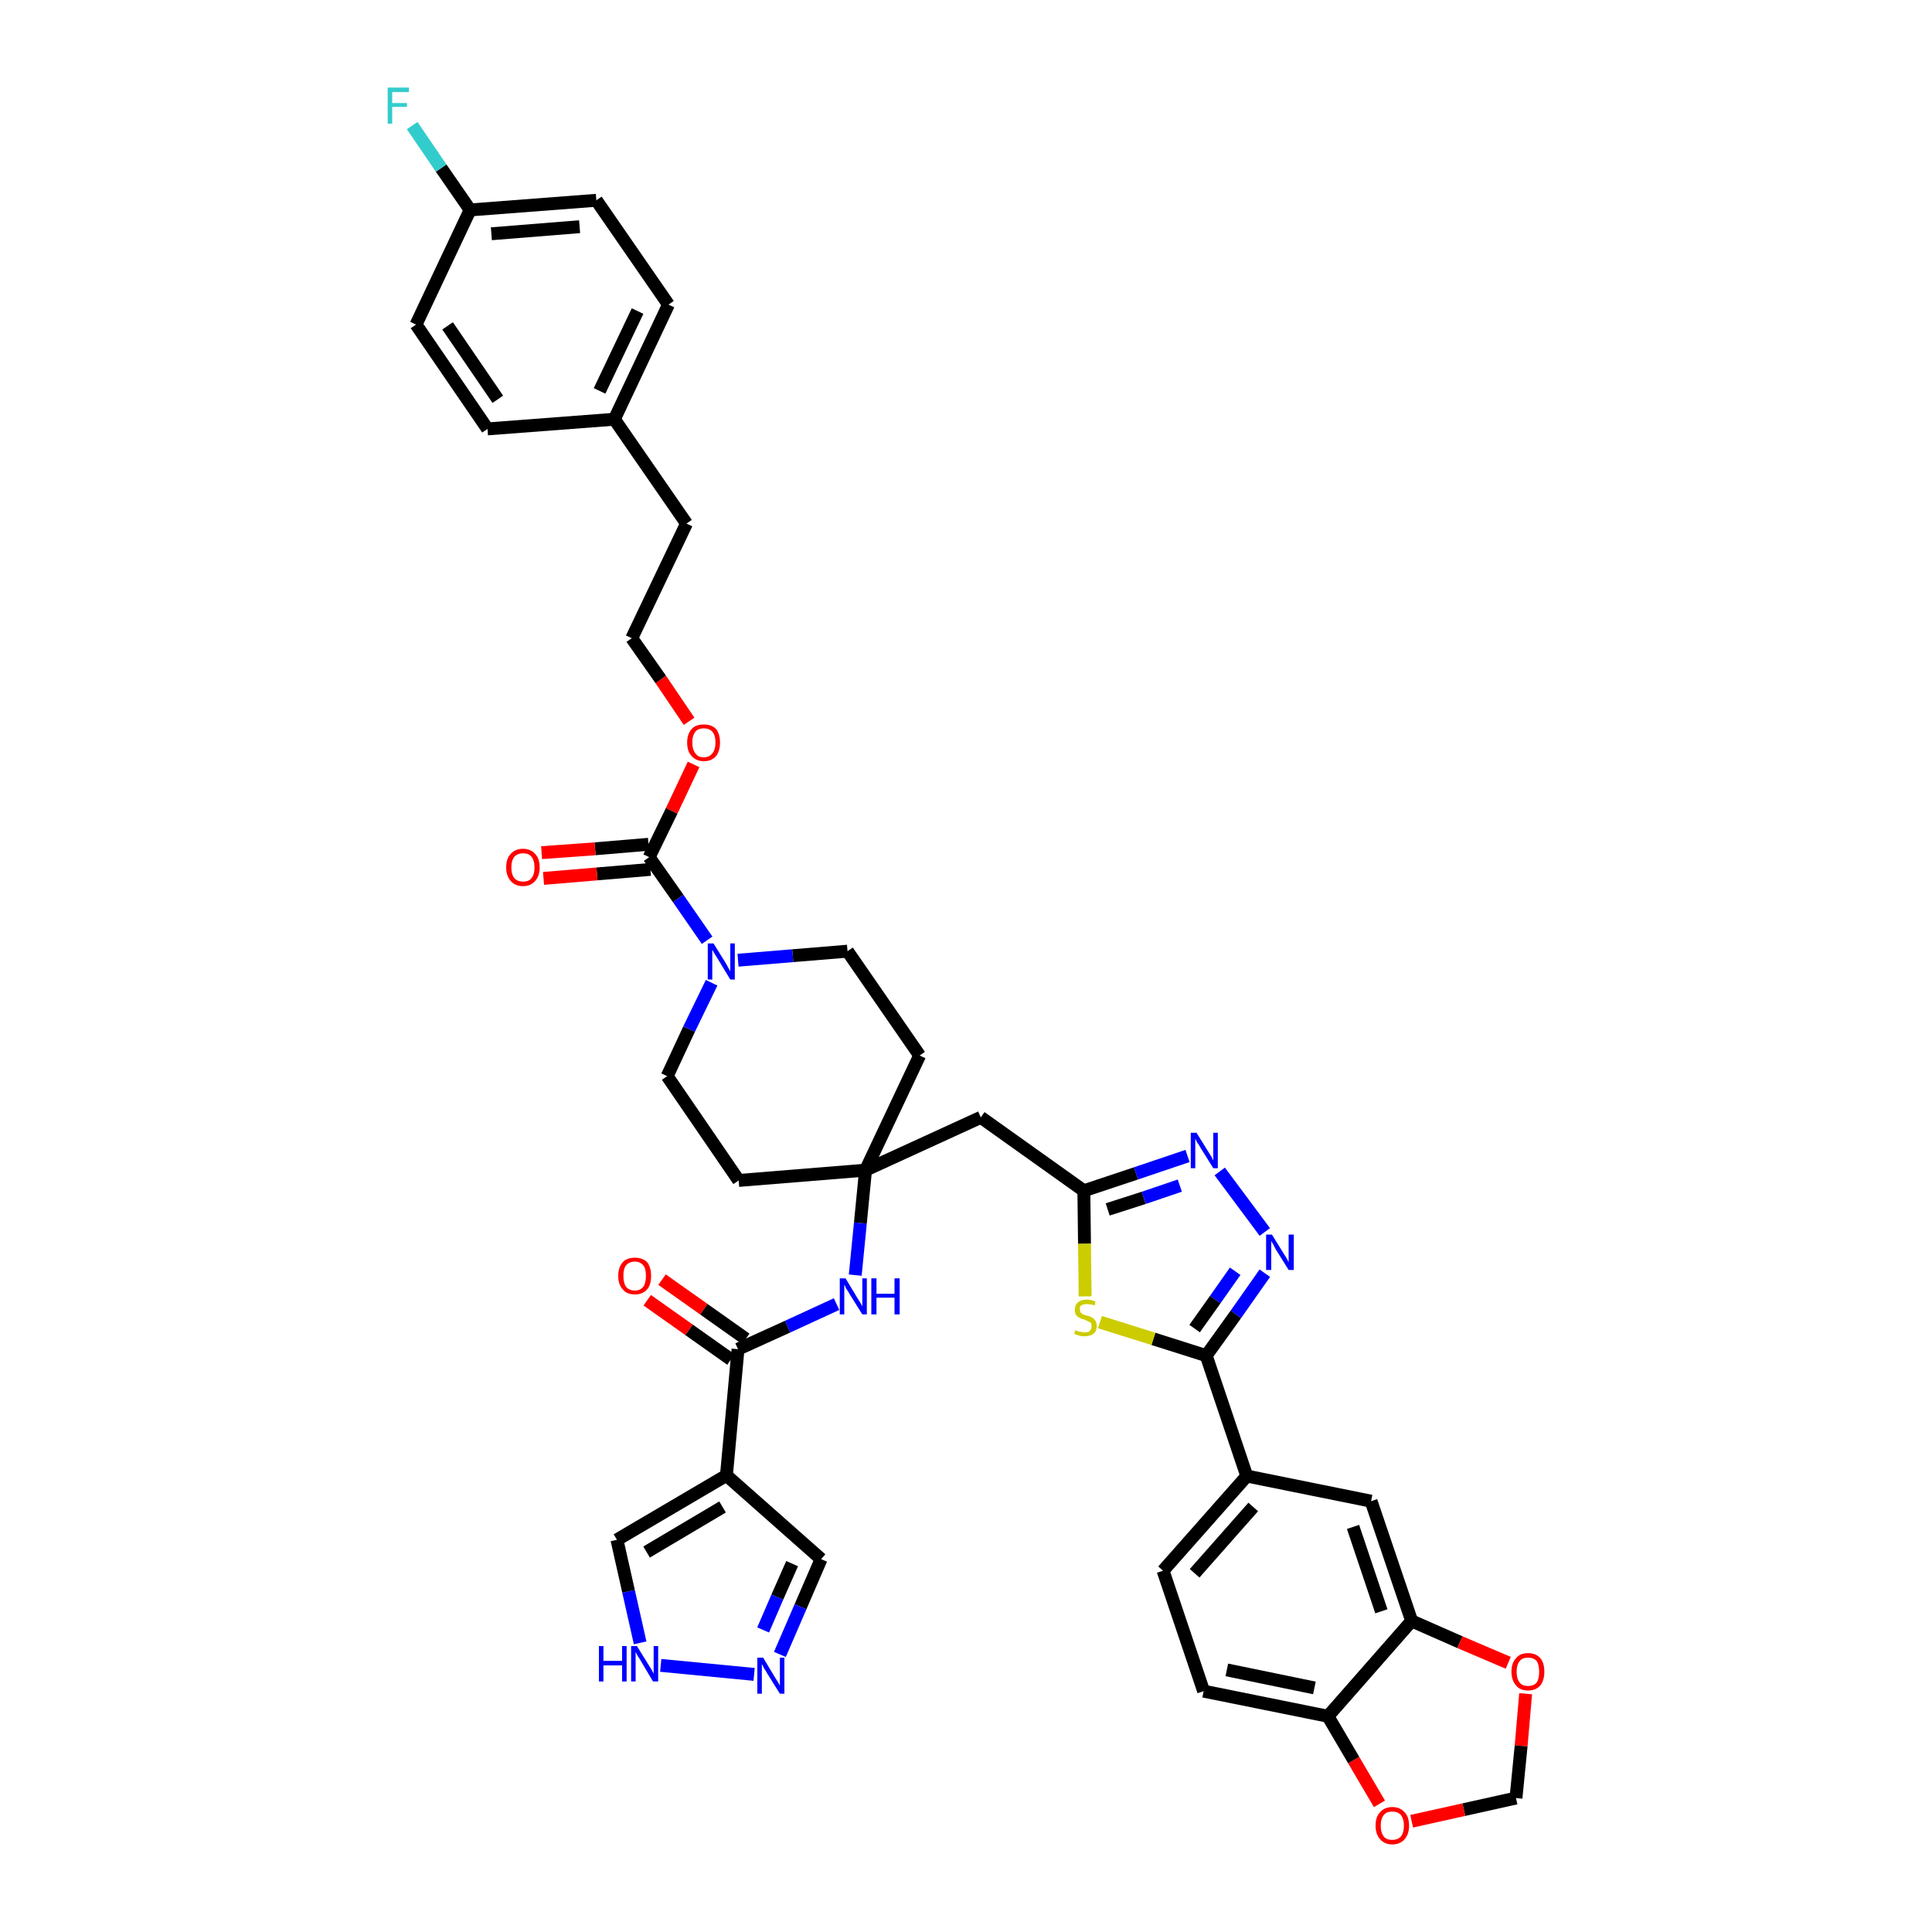 <?xml version='1.0' encoding='iso-8859-1'?>
<svg version='1.1' baseProfile='full'
              xmlns='http://www.w3.org/2000/svg'
                      xmlns:rdkit='http://www.rdkit.org/xml'
                      xmlns:xlink='http://www.w3.org/1999/xlink'
                  xml:space='preserve'
width='300px' height='300px' viewBox='0 0 300 300'>
<!-- END OF HEADER -->
<path class='bond-0 atom-0 atom-1' d='M 100.5,201.9 L 107.0,206.5' style='fill:none;fill-rule:evenodd;stroke:#FF0000;stroke-width:2.0px;stroke-linecap:butt;stroke-linejoin:miter;stroke-opacity:1' />
<path class='bond-0 atom-0 atom-1' d='M 107.0,206.5 L 113.5,211.1' style='fill:none;fill-rule:evenodd;stroke:#000000;stroke-width:2.0px;stroke-linecap:butt;stroke-linejoin:miter;stroke-opacity:1' />
<path class='bond-0 atom-0 atom-1' d='M 102.8,198.7 L 109.3,203.3' style='fill:none;fill-rule:evenodd;stroke:#FF0000;stroke-width:2.0px;stroke-linecap:butt;stroke-linejoin:miter;stroke-opacity:1' />
<path class='bond-0 atom-0 atom-1' d='M 109.3,203.3 L 115.8,207.9' style='fill:none;fill-rule:evenodd;stroke:#000000;stroke-width:2.0px;stroke-linecap:butt;stroke-linejoin:miter;stroke-opacity:1' />
<path class='bond-1 atom-1 atom-2' d='M 114.6,209.5 L 122.3,206.0' style='fill:none;fill-rule:evenodd;stroke:#000000;stroke-width:2.0px;stroke-linecap:butt;stroke-linejoin:miter;stroke-opacity:1' />
<path class='bond-1 atom-1 atom-2' d='M 122.3,206.0 L 129.9,202.5' style='fill:none;fill-rule:evenodd;stroke:#0000FF;stroke-width:2.0px;stroke-linecap:butt;stroke-linejoin:miter;stroke-opacity:1' />
<path class='bond-35 atom-1 atom-36' d='M 114.6,209.5 L 112.8,229.1' style='fill:none;fill-rule:evenodd;stroke:#000000;stroke-width:2.0px;stroke-linecap:butt;stroke-linejoin:miter;stroke-opacity:1' />
<path class='bond-2 atom-2 atom-3' d='M 132.8,198.0 L 133.6,189.9' style='fill:none;fill-rule:evenodd;stroke:#0000FF;stroke-width:2.0px;stroke-linecap:butt;stroke-linejoin:miter;stroke-opacity:1' />
<path class='bond-2 atom-2 atom-3' d='M 133.6,189.9 L 134.4,181.7' style='fill:none;fill-rule:evenodd;stroke:#000000;stroke-width:2.0px;stroke-linecap:butt;stroke-linejoin:miter;stroke-opacity:1' />
<path class='bond-3 atom-3 atom-4' d='M 134.4,181.7 L 152.3,173.5' style='fill:none;fill-rule:evenodd;stroke:#000000;stroke-width:2.0px;stroke-linecap:butt;stroke-linejoin:miter;stroke-opacity:1' />
<path class='bond-18 atom-3 atom-19' d='M 134.4,181.7 L 114.7,183.3' style='fill:none;fill-rule:evenodd;stroke:#000000;stroke-width:2.0px;stroke-linecap:butt;stroke-linejoin:miter;stroke-opacity:1' />
<path class='bond-40 atom-35 atom-3' d='M 142.8,163.9 L 134.4,181.7' style='fill:none;fill-rule:evenodd;stroke:#000000;stroke-width:2.0px;stroke-linecap:butt;stroke-linejoin:miter;stroke-opacity:1' />
<path class='bond-4 atom-4 atom-5' d='M 152.3,173.5 L 168.3,184.9' style='fill:none;fill-rule:evenodd;stroke:#000000;stroke-width:2.0px;stroke-linecap:butt;stroke-linejoin:miter;stroke-opacity:1' />
<path class='bond-5 atom-5 atom-6' d='M 168.3,184.9 L 176.4,182.2' style='fill:none;fill-rule:evenodd;stroke:#000000;stroke-width:2.0px;stroke-linecap:butt;stroke-linejoin:miter;stroke-opacity:1' />
<path class='bond-5 atom-5 atom-6' d='M 176.4,182.2 L 184.4,179.5' style='fill:none;fill-rule:evenodd;stroke:#0000FF;stroke-width:2.0px;stroke-linecap:butt;stroke-linejoin:miter;stroke-opacity:1' />
<path class='bond-5 atom-5 atom-6' d='M 172.0,187.8 L 177.6,186.0' style='fill:none;fill-rule:evenodd;stroke:#000000;stroke-width:2.0px;stroke-linecap:butt;stroke-linejoin:miter;stroke-opacity:1' />
<path class='bond-5 atom-5 atom-6' d='M 177.6,186.0 L 183.2,184.1' style='fill:none;fill-rule:evenodd;stroke:#0000FF;stroke-width:2.0px;stroke-linecap:butt;stroke-linejoin:miter;stroke-opacity:1' />
<path class='bond-42 atom-18 atom-5' d='M 168.5,201.3 L 168.4,193.1' style='fill:none;fill-rule:evenodd;stroke:#CCCC00;stroke-width:2.0px;stroke-linecap:butt;stroke-linejoin:miter;stroke-opacity:1' />
<path class='bond-42 atom-18 atom-5' d='M 168.4,193.1 L 168.3,184.9' style='fill:none;fill-rule:evenodd;stroke:#000000;stroke-width:2.0px;stroke-linecap:butt;stroke-linejoin:miter;stroke-opacity:1' />
<path class='bond-6 atom-6 atom-7' d='M 189.4,181.9 L 196.4,191.3' style='fill:none;fill-rule:evenodd;stroke:#0000FF;stroke-width:2.0px;stroke-linecap:butt;stroke-linejoin:miter;stroke-opacity:1' />
<path class='bond-7 atom-7 atom-8' d='M 196.4,197.7 L 191.9,204.1' style='fill:none;fill-rule:evenodd;stroke:#0000FF;stroke-width:2.0px;stroke-linecap:butt;stroke-linejoin:miter;stroke-opacity:1' />
<path class='bond-7 atom-7 atom-8' d='M 191.9,204.1 L 187.3,210.5' style='fill:none;fill-rule:evenodd;stroke:#000000;stroke-width:2.0px;stroke-linecap:butt;stroke-linejoin:miter;stroke-opacity:1' />
<path class='bond-7 atom-7 atom-8' d='M 191.8,197.4 L 188.7,201.8' style='fill:none;fill-rule:evenodd;stroke:#0000FF;stroke-width:2.0px;stroke-linecap:butt;stroke-linejoin:miter;stroke-opacity:1' />
<path class='bond-7 atom-7 atom-8' d='M 188.7,201.8 L 185.5,206.3' style='fill:none;fill-rule:evenodd;stroke:#000000;stroke-width:2.0px;stroke-linecap:butt;stroke-linejoin:miter;stroke-opacity:1' />
<path class='bond-8 atom-8 atom-9' d='M 187.3,210.5 L 193.6,229.2' style='fill:none;fill-rule:evenodd;stroke:#000000;stroke-width:2.0px;stroke-linecap:butt;stroke-linejoin:miter;stroke-opacity:1' />
<path class='bond-17 atom-8 atom-18' d='M 187.3,210.5 L 179.1,207.9' style='fill:none;fill-rule:evenodd;stroke:#000000;stroke-width:2.0px;stroke-linecap:butt;stroke-linejoin:miter;stroke-opacity:1' />
<path class='bond-17 atom-8 atom-18' d='M 179.1,207.9 L 170.8,205.3' style='fill:none;fill-rule:evenodd;stroke:#CCCC00;stroke-width:2.0px;stroke-linecap:butt;stroke-linejoin:miter;stroke-opacity:1' />
<path class='bond-9 atom-9 atom-10' d='M 193.6,229.2 L 180.6,243.9' style='fill:none;fill-rule:evenodd;stroke:#000000;stroke-width:2.0px;stroke-linecap:butt;stroke-linejoin:miter;stroke-opacity:1' />
<path class='bond-9 atom-9 atom-10' d='M 194.6,234.0 L 185.5,244.3' style='fill:none;fill-rule:evenodd;stroke:#000000;stroke-width:2.0px;stroke-linecap:butt;stroke-linejoin:miter;stroke-opacity:1' />
<path class='bond-44 atom-14 atom-9' d='M 212.9,233.1 L 193.6,229.2' style='fill:none;fill-rule:evenodd;stroke:#000000;stroke-width:2.0px;stroke-linecap:butt;stroke-linejoin:miter;stroke-opacity:1' />
<path class='bond-10 atom-10 atom-11' d='M 180.6,243.9 L 186.9,262.6' style='fill:none;fill-rule:evenodd;stroke:#000000;stroke-width:2.0px;stroke-linecap:butt;stroke-linejoin:miter;stroke-opacity:1' />
<path class='bond-11 atom-11 atom-12' d='M 186.9,262.6 L 206.2,266.5' style='fill:none;fill-rule:evenodd;stroke:#000000;stroke-width:2.0px;stroke-linecap:butt;stroke-linejoin:miter;stroke-opacity:1' />
<path class='bond-11 atom-11 atom-12' d='M 190.5,259.3 L 204.1,262.1' style='fill:none;fill-rule:evenodd;stroke:#000000;stroke-width:2.0px;stroke-linecap:butt;stroke-linejoin:miter;stroke-opacity:1' />
<path class='bond-12 atom-12 atom-13' d='M 206.2,266.5 L 219.2,251.7' style='fill:none;fill-rule:evenodd;stroke:#000000;stroke-width:2.0px;stroke-linecap:butt;stroke-linejoin:miter;stroke-opacity:1' />
<path class='bond-45 atom-17 atom-12' d='M 214.2,280.1 L 210.2,273.3' style='fill:none;fill-rule:evenodd;stroke:#FF0000;stroke-width:2.0px;stroke-linecap:butt;stroke-linejoin:miter;stroke-opacity:1' />
<path class='bond-45 atom-17 atom-12' d='M 210.2,273.3 L 206.2,266.5' style='fill:none;fill-rule:evenodd;stroke:#000000;stroke-width:2.0px;stroke-linecap:butt;stroke-linejoin:miter;stroke-opacity:1' />
<path class='bond-13 atom-13 atom-14' d='M 219.2,251.7 L 212.9,233.1' style='fill:none;fill-rule:evenodd;stroke:#000000;stroke-width:2.0px;stroke-linecap:butt;stroke-linejoin:miter;stroke-opacity:1' />
<path class='bond-13 atom-13 atom-14' d='M 214.5,250.2 L 210.1,237.1' style='fill:none;fill-rule:evenodd;stroke:#000000;stroke-width:2.0px;stroke-linecap:butt;stroke-linejoin:miter;stroke-opacity:1' />
<path class='bond-14 atom-13 atom-15' d='M 219.2,251.7 L 226.7,255.0' style='fill:none;fill-rule:evenodd;stroke:#000000;stroke-width:2.0px;stroke-linecap:butt;stroke-linejoin:miter;stroke-opacity:1' />
<path class='bond-14 atom-13 atom-15' d='M 226.7,255.0 L 234.2,258.2' style='fill:none;fill-rule:evenodd;stroke:#FF0000;stroke-width:2.0px;stroke-linecap:butt;stroke-linejoin:miter;stroke-opacity:1' />
<path class='bond-15 atom-15 atom-16' d='M 236.9,263.0 L 236.2,271.1' style='fill:none;fill-rule:evenodd;stroke:#FF0000;stroke-width:2.0px;stroke-linecap:butt;stroke-linejoin:miter;stroke-opacity:1' />
<path class='bond-15 atom-15 atom-16' d='M 236.2,271.1 L 235.4,279.2' style='fill:none;fill-rule:evenodd;stroke:#000000;stroke-width:2.0px;stroke-linecap:butt;stroke-linejoin:miter;stroke-opacity:1' />
<path class='bond-16 atom-16 atom-17' d='M 235.4,279.2 L 227.3,281.0' style='fill:none;fill-rule:evenodd;stroke:#000000;stroke-width:2.0px;stroke-linecap:butt;stroke-linejoin:miter;stroke-opacity:1' />
<path class='bond-16 atom-16 atom-17' d='M 227.3,281.0 L 219.2,282.8' style='fill:none;fill-rule:evenodd;stroke:#FF0000;stroke-width:2.0px;stroke-linecap:butt;stroke-linejoin:miter;stroke-opacity:1' />
<path class='bond-19 atom-19 atom-20' d='M 114.7,183.3 L 103.6,167.1' style='fill:none;fill-rule:evenodd;stroke:#000000;stroke-width:2.0px;stroke-linecap:butt;stroke-linejoin:miter;stroke-opacity:1' />
<path class='bond-20 atom-20 atom-21' d='M 103.6,167.1 L 107.0,159.8' style='fill:none;fill-rule:evenodd;stroke:#000000;stroke-width:2.0px;stroke-linecap:butt;stroke-linejoin:miter;stroke-opacity:1' />
<path class='bond-20 atom-20 atom-21' d='M 107.0,159.8 L 110.5,152.6' style='fill:none;fill-rule:evenodd;stroke:#0000FF;stroke-width:2.0px;stroke-linecap:butt;stroke-linejoin:miter;stroke-opacity:1' />
<path class='bond-21 atom-21 atom-22' d='M 109.8,146.0 L 105.3,139.5' style='fill:none;fill-rule:evenodd;stroke:#0000FF;stroke-width:2.0px;stroke-linecap:butt;stroke-linejoin:miter;stroke-opacity:1' />
<path class='bond-21 atom-21 atom-22' d='M 105.3,139.5 L 100.8,133.1' style='fill:none;fill-rule:evenodd;stroke:#000000;stroke-width:2.0px;stroke-linecap:butt;stroke-linejoin:miter;stroke-opacity:1' />
<path class='bond-33 atom-21 atom-34' d='M 114.6,149.1 L 123.1,148.4' style='fill:none;fill-rule:evenodd;stroke:#0000FF;stroke-width:2.0px;stroke-linecap:butt;stroke-linejoin:miter;stroke-opacity:1' />
<path class='bond-33 atom-21 atom-34' d='M 123.1,148.4 L 131.6,147.7' style='fill:none;fill-rule:evenodd;stroke:#000000;stroke-width:2.0px;stroke-linecap:butt;stroke-linejoin:miter;stroke-opacity:1' />
<path class='bond-22 atom-22 atom-23' d='M 100.7,131.1 L 92.4,131.8' style='fill:none;fill-rule:evenodd;stroke:#000000;stroke-width:2.0px;stroke-linecap:butt;stroke-linejoin:miter;stroke-opacity:1' />
<path class='bond-22 atom-22 atom-23' d='M 92.4,131.8 L 84.1,132.4' style='fill:none;fill-rule:evenodd;stroke:#FF0000;stroke-width:2.0px;stroke-linecap:butt;stroke-linejoin:miter;stroke-opacity:1' />
<path class='bond-22 atom-22 atom-23' d='M 101.0,135.0 L 92.7,135.7' style='fill:none;fill-rule:evenodd;stroke:#000000;stroke-width:2.0px;stroke-linecap:butt;stroke-linejoin:miter;stroke-opacity:1' />
<path class='bond-22 atom-22 atom-23' d='M 92.7,135.7 L 84.4,136.4' style='fill:none;fill-rule:evenodd;stroke:#FF0000;stroke-width:2.0px;stroke-linecap:butt;stroke-linejoin:miter;stroke-opacity:1' />
<path class='bond-23 atom-22 atom-24' d='M 100.8,133.1 L 104.3,125.9' style='fill:none;fill-rule:evenodd;stroke:#000000;stroke-width:2.0px;stroke-linecap:butt;stroke-linejoin:miter;stroke-opacity:1' />
<path class='bond-23 atom-22 atom-24' d='M 104.3,125.9 L 107.7,118.7' style='fill:none;fill-rule:evenodd;stroke:#FF0000;stroke-width:2.0px;stroke-linecap:butt;stroke-linejoin:miter;stroke-opacity:1' />
<path class='bond-24 atom-24 atom-25' d='M 107.0,112.0 L 102.6,105.5' style='fill:none;fill-rule:evenodd;stroke:#FF0000;stroke-width:2.0px;stroke-linecap:butt;stroke-linejoin:miter;stroke-opacity:1' />
<path class='bond-24 atom-24 atom-25' d='M 102.6,105.5 L 98.1,99.1' style='fill:none;fill-rule:evenodd;stroke:#000000;stroke-width:2.0px;stroke-linecap:butt;stroke-linejoin:miter;stroke-opacity:1' />
<path class='bond-25 atom-25 atom-26' d='M 98.1,99.1 L 106.6,81.3' style='fill:none;fill-rule:evenodd;stroke:#000000;stroke-width:2.0px;stroke-linecap:butt;stroke-linejoin:miter;stroke-opacity:1' />
<path class='bond-26 atom-26 atom-27' d='M 106.6,81.3 L 95.4,65.1' style='fill:none;fill-rule:evenodd;stroke:#000000;stroke-width:2.0px;stroke-linecap:butt;stroke-linejoin:miter;stroke-opacity:1' />
<path class='bond-27 atom-27 atom-28' d='M 95.4,65.1 L 103.8,47.3' style='fill:none;fill-rule:evenodd;stroke:#000000;stroke-width:2.0px;stroke-linecap:butt;stroke-linejoin:miter;stroke-opacity:1' />
<path class='bond-27 atom-27 atom-28' d='M 93.1,60.7 L 99.0,48.3' style='fill:none;fill-rule:evenodd;stroke:#000000;stroke-width:2.0px;stroke-linecap:butt;stroke-linejoin:miter;stroke-opacity:1' />
<path class='bond-43 atom-33 atom-27' d='M 75.7,66.6 L 95.4,65.1' style='fill:none;fill-rule:evenodd;stroke:#000000;stroke-width:2.0px;stroke-linecap:butt;stroke-linejoin:miter;stroke-opacity:1' />
<path class='bond-28 atom-28 atom-29' d='M 103.8,47.3 L 92.6,31.1' style='fill:none;fill-rule:evenodd;stroke:#000000;stroke-width:2.0px;stroke-linecap:butt;stroke-linejoin:miter;stroke-opacity:1' />
<path class='bond-29 atom-29 atom-30' d='M 92.6,31.1 L 73.0,32.6' style='fill:none;fill-rule:evenodd;stroke:#000000;stroke-width:2.0px;stroke-linecap:butt;stroke-linejoin:miter;stroke-opacity:1' />
<path class='bond-29 atom-29 atom-30' d='M 90.0,35.2 L 76.3,36.3' style='fill:none;fill-rule:evenodd;stroke:#000000;stroke-width:2.0px;stroke-linecap:butt;stroke-linejoin:miter;stroke-opacity:1' />
<path class='bond-30 atom-30 atom-31' d='M 73.0,32.6 L 68.5,26.1' style='fill:none;fill-rule:evenodd;stroke:#000000;stroke-width:2.0px;stroke-linecap:butt;stroke-linejoin:miter;stroke-opacity:1' />
<path class='bond-30 atom-30 atom-31' d='M 68.5,26.1 L 64.0,19.5' style='fill:none;fill-rule:evenodd;stroke:#33CCCC;stroke-width:2.0px;stroke-linecap:butt;stroke-linejoin:miter;stroke-opacity:1' />
<path class='bond-31 atom-30 atom-32' d='M 73.0,32.6 L 64.6,50.4' style='fill:none;fill-rule:evenodd;stroke:#000000;stroke-width:2.0px;stroke-linecap:butt;stroke-linejoin:miter;stroke-opacity:1' />
<path class='bond-32 atom-32 atom-33' d='M 64.6,50.4 L 75.7,66.6' style='fill:none;fill-rule:evenodd;stroke:#000000;stroke-width:2.0px;stroke-linecap:butt;stroke-linejoin:miter;stroke-opacity:1' />
<path class='bond-32 atom-32 atom-33' d='M 69.5,50.6 L 77.3,62.0' style='fill:none;fill-rule:evenodd;stroke:#000000;stroke-width:2.0px;stroke-linecap:butt;stroke-linejoin:miter;stroke-opacity:1' />
<path class='bond-34 atom-34 atom-35' d='M 131.6,147.7 L 142.8,163.9' style='fill:none;fill-rule:evenodd;stroke:#000000;stroke-width:2.0px;stroke-linecap:butt;stroke-linejoin:miter;stroke-opacity:1' />
<path class='bond-36 atom-36 atom-37' d='M 112.8,229.1 L 127.5,242.1' style='fill:none;fill-rule:evenodd;stroke:#000000;stroke-width:2.0px;stroke-linecap:butt;stroke-linejoin:miter;stroke-opacity:1' />
<path class='bond-41 atom-40 atom-36' d='M 95.8,239.1 L 112.8,229.1' style='fill:none;fill-rule:evenodd;stroke:#000000;stroke-width:2.0px;stroke-linecap:butt;stroke-linejoin:miter;stroke-opacity:1' />
<path class='bond-41 atom-40 atom-36' d='M 100.4,241.0 L 112.2,234.0' style='fill:none;fill-rule:evenodd;stroke:#000000;stroke-width:2.0px;stroke-linecap:butt;stroke-linejoin:miter;stroke-opacity:1' />
<path class='bond-37 atom-37 atom-38' d='M 127.5,242.1 L 124.3,249.5' style='fill:none;fill-rule:evenodd;stroke:#000000;stroke-width:2.0px;stroke-linecap:butt;stroke-linejoin:miter;stroke-opacity:1' />
<path class='bond-37 atom-37 atom-38' d='M 124.3,249.5 L 121.1,256.9' style='fill:none;fill-rule:evenodd;stroke:#0000FF;stroke-width:2.0px;stroke-linecap:butt;stroke-linejoin:miter;stroke-opacity:1' />
<path class='bond-37 atom-37 atom-38' d='M 123.0,242.8 L 120.7,248.0' style='fill:none;fill-rule:evenodd;stroke:#000000;stroke-width:2.0px;stroke-linecap:butt;stroke-linejoin:miter;stroke-opacity:1' />
<path class='bond-37 atom-37 atom-38' d='M 120.7,248.0 L 118.5,253.1' style='fill:none;fill-rule:evenodd;stroke:#0000FF;stroke-width:2.0px;stroke-linecap:butt;stroke-linejoin:miter;stroke-opacity:1' />
<path class='bond-38 atom-38 atom-39' d='M 117.1,260.0 L 102.6,258.6' style='fill:none;fill-rule:evenodd;stroke:#0000FF;stroke-width:2.0px;stroke-linecap:butt;stroke-linejoin:miter;stroke-opacity:1' />
<path class='bond-39 atom-39 atom-40' d='M 99.4,255.1 L 97.6,247.1' style='fill:none;fill-rule:evenodd;stroke:#0000FF;stroke-width:2.0px;stroke-linecap:butt;stroke-linejoin:miter;stroke-opacity:1' />
<path class='bond-39 atom-39 atom-40' d='M 97.6,247.1 L 95.8,239.1' style='fill:none;fill-rule:evenodd;stroke:#000000;stroke-width:2.0px;stroke-linecap:butt;stroke-linejoin:miter;stroke-opacity:1' />
<path  class='atom-0' d='M 96.0 198.1
Q 96.0 196.8, 96.7 196.0
Q 97.3 195.3, 98.6 195.3
Q 99.8 195.3, 100.5 196.0
Q 101.1 196.8, 101.1 198.1
Q 101.1 199.5, 100.5 200.2
Q 99.8 201.0, 98.6 201.0
Q 97.3 201.0, 96.7 200.2
Q 96.0 199.5, 96.0 198.1
M 98.6 200.4
Q 99.4 200.4, 99.9 199.8
Q 100.3 199.2, 100.3 198.1
Q 100.3 197.0, 99.9 196.5
Q 99.4 195.9, 98.6 195.9
Q 97.7 195.9, 97.2 196.5
Q 96.8 197.0, 96.8 198.1
Q 96.8 199.2, 97.2 199.8
Q 97.7 200.4, 98.6 200.4
' fill='#FF0000'/>
<path  class='atom-2' d='M 131.3 198.5
L 133.1 201.5
Q 133.3 201.8, 133.6 202.3
Q 133.9 202.8, 133.9 202.9
L 133.9 198.5
L 134.6 198.5
L 134.6 204.1
L 133.9 204.1
L 131.9 200.9
Q 131.7 200.5, 131.4 200.1
Q 131.2 199.6, 131.1 199.5
L 131.1 204.1
L 130.4 204.1
L 130.4 198.5
L 131.3 198.5
' fill='#0000FF'/>
<path  class='atom-2' d='M 135.3 198.5
L 136.1 198.5
L 136.1 200.9
L 138.9 200.9
L 138.9 198.5
L 139.7 198.5
L 139.7 204.1
L 138.9 204.1
L 138.9 201.5
L 136.1 201.5
L 136.1 204.1
L 135.3 204.1
L 135.3 198.5
' fill='#0000FF'/>
<path  class='atom-6' d='M 185.8 175.9
L 187.6 178.8
Q 187.8 179.1, 188.1 179.6
Q 188.4 180.2, 188.4 180.2
L 188.4 175.9
L 189.1 175.9
L 189.1 181.4
L 188.4 181.4
L 186.4 178.2
Q 186.2 177.8, 185.9 177.4
Q 185.7 177.0, 185.6 176.8
L 185.6 181.4
L 184.9 181.4
L 184.9 175.9
L 185.8 175.9
' fill='#0000FF'/>
<path  class='atom-7' d='M 197.5 191.7
L 199.3 194.6
Q 199.5 194.9, 199.8 195.4
Q 200.1 196.0, 200.1 196.0
L 200.1 191.7
L 200.9 191.7
L 200.9 197.2
L 200.1 197.2
L 198.1 194.0
Q 197.9 193.6, 197.7 193.2
Q 197.4 192.8, 197.4 192.6
L 197.4 197.2
L 196.6 197.2
L 196.6 191.7
L 197.5 191.7
' fill='#0000FF'/>
<path  class='atom-15' d='M 234.7 259.6
Q 234.7 258.2, 235.4 257.5
Q 236.0 256.7, 237.3 256.7
Q 238.5 256.7, 239.2 257.5
Q 239.8 258.2, 239.8 259.6
Q 239.8 260.9, 239.2 261.7
Q 238.5 262.5, 237.3 262.5
Q 236.0 262.5, 235.4 261.7
Q 234.7 260.9, 234.7 259.6
M 237.3 261.8
Q 238.1 261.8, 238.6 261.3
Q 239.0 260.7, 239.0 259.6
Q 239.0 258.5, 238.6 257.9
Q 238.1 257.4, 237.3 257.4
Q 236.4 257.4, 236.0 257.9
Q 235.5 258.5, 235.5 259.6
Q 235.5 260.7, 236.0 261.3
Q 236.4 261.8, 237.3 261.8
' fill='#FF0000'/>
<path  class='atom-17' d='M 213.6 283.5
Q 213.6 282.1, 214.3 281.4
Q 215.0 280.6, 216.2 280.6
Q 217.4 280.6, 218.1 281.4
Q 218.8 282.1, 218.8 283.5
Q 218.8 284.8, 218.1 285.6
Q 217.4 286.4, 216.2 286.4
Q 215.0 286.4, 214.3 285.6
Q 213.6 284.8, 213.6 283.5
M 216.2 285.7
Q 217.0 285.7, 217.5 285.2
Q 218.0 284.6, 218.0 283.5
Q 218.0 282.4, 217.5 281.8
Q 217.0 281.3, 216.2 281.3
Q 215.3 281.3, 214.9 281.8
Q 214.4 282.4, 214.4 283.5
Q 214.4 284.6, 214.9 285.2
Q 215.3 285.7, 216.2 285.7
' fill='#FF0000'/>
<path  class='atom-18' d='M 167.0 206.5
Q 167.0 206.6, 167.3 206.7
Q 167.5 206.8, 167.8 206.8
Q 168.1 206.9, 168.4 206.9
Q 168.9 206.9, 169.2 206.7
Q 169.5 206.4, 169.5 205.9
Q 169.5 205.6, 169.4 205.4
Q 169.2 205.3, 169.0 205.2
Q 168.8 205.1, 168.4 204.9
Q 167.9 204.8, 167.6 204.6
Q 167.3 204.5, 167.1 204.2
Q 166.9 203.9, 166.9 203.4
Q 166.9 202.7, 167.3 202.3
Q 167.8 201.8, 168.8 201.8
Q 169.4 201.8, 170.1 202.1
L 170.0 202.7
Q 169.3 202.5, 168.8 202.5
Q 168.2 202.5, 167.9 202.7
Q 167.6 202.9, 167.7 203.3
Q 167.7 203.6, 167.8 203.8
Q 168.0 204.0, 168.2 204.1
Q 168.4 204.2, 168.8 204.3
Q 169.3 204.4, 169.6 204.6
Q 169.9 204.8, 170.1 205.1
Q 170.3 205.4, 170.3 205.9
Q 170.3 206.7, 169.8 207.1
Q 169.3 207.5, 168.4 207.5
Q 167.9 207.5, 167.6 207.4
Q 167.2 207.3, 166.8 207.1
L 167.0 206.5
' fill='#CCCC00'/>
<path  class='atom-21' d='M 110.8 146.5
L 112.6 149.4
Q 112.8 149.7, 113.1 150.3
Q 113.4 150.8, 113.4 150.8
L 113.4 146.5
L 114.1 146.5
L 114.1 152.1
L 113.4 152.1
L 111.4 148.8
Q 111.2 148.5, 110.9 148.0
Q 110.7 147.6, 110.6 147.5
L 110.6 152.1
L 109.9 152.1
L 109.9 146.5
L 110.8 146.5
' fill='#0000FF'/>
<path  class='atom-23' d='M 78.6 134.7
Q 78.6 133.3, 79.3 132.6
Q 80.0 131.8, 81.2 131.8
Q 82.4 131.8, 83.1 132.6
Q 83.8 133.3, 83.8 134.7
Q 83.8 136.0, 83.1 136.8
Q 82.4 137.6, 81.2 137.6
Q 80.0 137.6, 79.3 136.8
Q 78.6 136.0, 78.6 134.7
M 81.2 136.9
Q 82.1 136.9, 82.5 136.4
Q 83.0 135.8, 83.0 134.7
Q 83.0 133.6, 82.5 133.0
Q 82.1 132.5, 81.2 132.5
Q 80.4 132.5, 79.9 133.0
Q 79.4 133.6, 79.4 134.7
Q 79.4 135.8, 79.9 136.4
Q 80.4 136.9, 81.2 136.9
' fill='#FF0000'/>
<path  class='atom-24' d='M 106.7 115.3
Q 106.7 114.0, 107.4 113.2
Q 108.0 112.5, 109.3 112.5
Q 110.5 112.5, 111.2 113.2
Q 111.8 114.0, 111.8 115.3
Q 111.8 116.6, 111.2 117.4
Q 110.5 118.2, 109.3 118.2
Q 108.1 118.2, 107.4 117.4
Q 106.7 116.7, 106.7 115.3
M 109.3 117.6
Q 110.1 117.6, 110.6 117.0
Q 111.1 116.4, 111.1 115.3
Q 111.1 114.2, 110.6 113.6
Q 110.1 113.1, 109.3 113.1
Q 108.4 113.1, 108.0 113.6
Q 107.5 114.2, 107.5 115.3
Q 107.5 116.4, 108.0 117.0
Q 108.4 117.6, 109.3 117.6
' fill='#FF0000'/>
<path  class='atom-31' d='M 60.2 13.6
L 63.5 13.6
L 63.5 14.3
L 60.9 14.3
L 60.9 16.0
L 63.2 16.0
L 63.2 16.6
L 60.9 16.6
L 60.9 19.2
L 60.2 19.2
L 60.2 13.6
' fill='#33CCCC'/>
<path  class='atom-38' d='M 118.5 257.4
L 120.3 260.4
Q 120.5 260.7, 120.8 261.2
Q 121.1 261.7, 121.1 261.8
L 121.1 257.4
L 121.8 257.4
L 121.8 263.0
L 121.1 263.0
L 119.1 259.8
Q 118.9 259.4, 118.6 259.0
Q 118.4 258.5, 118.3 258.4
L 118.3 263.0
L 117.6 263.0
L 117.6 257.4
L 118.5 257.4
' fill='#0000FF'/>
<path  class='atom-39' d='M 93.0 255.6
L 93.7 255.6
L 93.7 257.9
L 96.6 257.9
L 96.6 255.6
L 97.3 255.6
L 97.3 261.1
L 96.6 261.1
L 96.6 258.6
L 93.7 258.6
L 93.7 261.1
L 93.0 261.1
L 93.0 255.6
' fill='#0000FF'/>
<path  class='atom-39' d='M 98.9 255.6
L 100.7 258.5
Q 100.9 258.8, 101.2 259.3
Q 101.5 259.9, 101.5 259.9
L 101.5 255.6
L 102.2 255.6
L 102.2 261.1
L 101.4 261.1
L 99.5 257.9
Q 99.3 257.5, 99.0 257.1
Q 98.8 256.7, 98.7 256.5
L 98.7 261.1
L 98.0 261.1
L 98.0 255.6
L 98.9 255.6
' fill='#0000FF'/>
</svg>
